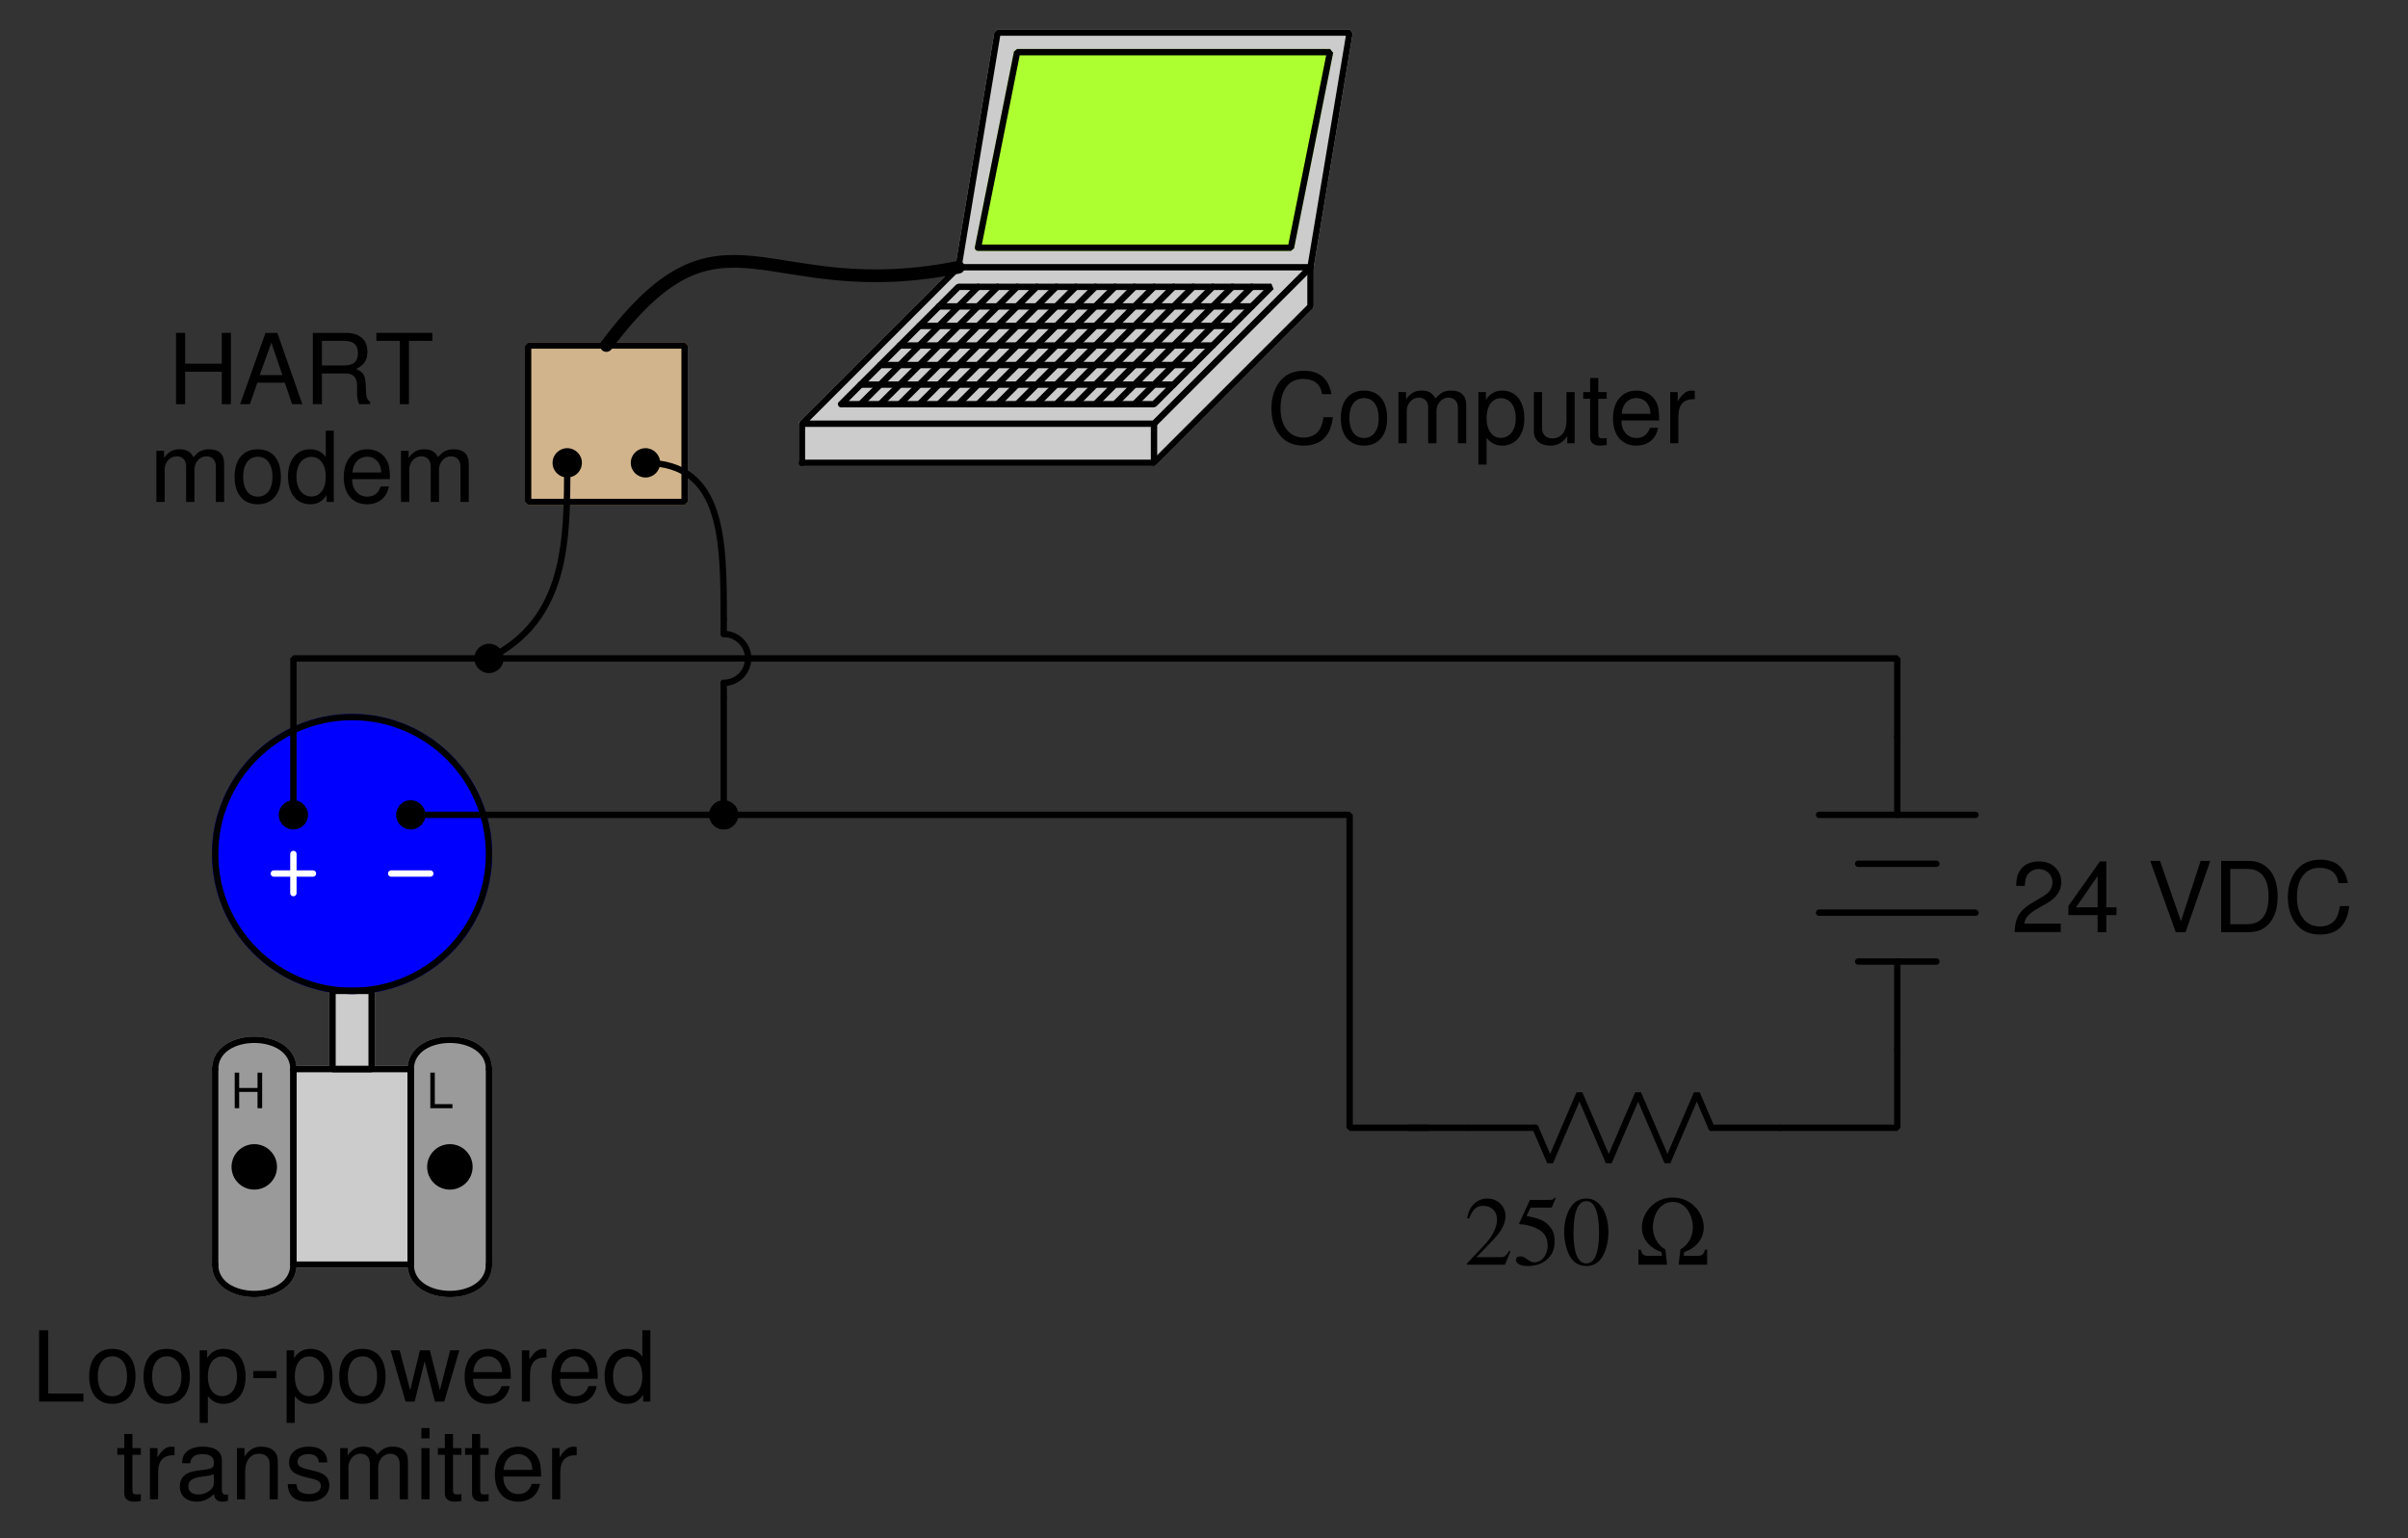 <?xml version="1.0" encoding="UTF-8"?>
<svg xmlns="http://www.w3.org/2000/svg" xmlns:xlink="http://www.w3.org/1999/xlink" viewBox="0 0 276.999 177" version="1.2">
<rect x="0" y="0" width="276.999" height="177" fill="#333333" stroke="none"/>
<defs>
<g>
<symbol overflow="visible" id="glyph0-0">
<path style="stroke:none;" d=""/>
</symbol>
<symbol overflow="visible" id="glyph0-1">
<path style="stroke:none;" d="M 3.094 -1.875 L 3.094 0 L 3.625 0 L 3.625 -4.094 L 3.094 -4.094 L 3.094 -2.328 L 0.984 -2.328 L 0.984 -4.094 L 0.469 -4.094 L 0.469 0 L 0.984 0 L 0.984 -1.875 Z M 3.094 -1.875 "/>
</symbol>
<symbol overflow="visible" id="glyph0-2">
<path style="stroke:none;" d="M 0.969 -4.094 L 0.453 -4.094 L 0.453 0 L 3 0 L 3 -0.469 L 0.969 -0.469 Z M 0.969 -4.094 "/>
</symbol>
<symbol overflow="visible" id="glyph1-0">
<path style="stroke:none;" d=""/>
</symbol>
<symbol overflow="visible" id="glyph1-1">
<path style="stroke:none;" d="M 5.688 -0.984 L 1.5 -0.984 C 1.594 -1.656 1.953 -2.078 2.938 -2.672 L 4.062 -3.312 C 5.172 -3.922 5.75 -4.766 5.75 -5.766 C 5.75 -6.438 5.484 -7.062 5 -7.5 C 4.531 -7.938 3.953 -8.141 3.188 -8.141 C 2.188 -8.141 1.422 -7.781 0.984 -7.078 C 0.703 -6.656 0.578 -6.141 0.562 -5.328 L 1.547 -5.328 C 1.594 -5.875 1.656 -6.203 1.781 -6.469 C 2.047 -6.969 2.562 -7.266 3.156 -7.266 C 4.062 -7.266 4.734 -6.609 4.734 -5.734 C 4.734 -5.078 4.359 -4.516 3.656 -4.125 L 2.625 -3.516 C 0.953 -2.547 0.469 -1.781 0.375 -0.016 L 5.688 -0.016 Z M 5.688 -0.984 "/>
</symbol>
<symbol overflow="visible" id="glyph1-2">
<path style="stroke:none;" d="M 3.672 -1.969 L 3.672 0 L 4.672 0 L 4.672 -1.969 L 5.844 -1.969 L 5.844 -2.859 L 4.672 -2.859 L 4.672 -8.141 L 3.938 -8.141 L 0.312 -3.016 L 0.312 -1.969 Z M 3.672 -2.859 L 1.188 -2.859 L 3.672 -6.453 Z M 3.672 -2.859 "/>
</symbol>
<symbol overflow="visible" id="glyph1-3">
<path style="stroke:none;" d=""/>
</symbol>
<symbol overflow="visible" id="glyph1-4">
<path style="stroke:none;" d="M 4.406 0 L 7.25 -8.203 L 6.141 -8.203 L 3.875 -1.266 L 1.469 -8.203 L 0.344 -8.203 L 3.281 0 Z M 4.406 0 "/>
</symbol>
<symbol overflow="visible" id="glyph1-5">
<path style="stroke:none;" d="M 1 0 L 4.156 0 C 6.234 0 7.5 -1.547 7.5 -4.109 C 7.5 -6.656 6.25 -8.203 4.156 -8.203 L 1 -8.203 Z M 2.047 -0.922 L 2.047 -7.281 L 3.984 -7.281 C 5.609 -7.281 6.453 -6.188 6.453 -4.094 C 6.453 -2.016 5.609 -0.922 3.984 -0.922 Z M 2.047 -0.922 "/>
</symbol>
<symbol overflow="visible" id="glyph1-6">
<path style="stroke:none;" d="M 7.453 -5.656 C 7.125 -7.453 6.094 -8.344 4.281 -8.344 C 3.188 -8.344 2.297 -7.984 1.688 -7.312 C 0.938 -6.5 0.547 -5.328 0.547 -4 C 0.547 -2.656 0.953 -1.5 1.719 -0.703 C 2.359 -0.047 3.172 0.266 4.234 0.266 C 6.25 0.266 7.375 -0.828 7.609 -3 L 6.531 -3 C 6.453 -2.438 6.328 -2.047 6.172 -1.719 C 5.828 -1.047 5.125 -0.656 4.25 -0.656 C 2.625 -0.656 1.594 -1.969 1.594 -4.016 C 1.594 -6.125 2.562 -7.406 4.156 -7.406 C 4.828 -7.406 5.438 -7.219 5.781 -6.891 C 6.094 -6.609 6.25 -6.281 6.375 -5.656 Z M 7.453 -5.656 "/>
</symbol>
<symbol overflow="visible" id="glyph1-7">
<path style="stroke:none;" d="M 1.953 -8.203 L 0.906 -8.203 L 0.906 0 L 6 0 L 6 -0.922 L 1.953 -0.922 Z M 1.953 -8.203 "/>
</symbol>
<symbol overflow="visible" id="glyph1-8">
<path style="stroke:none;" d="M 3.062 -6.062 C 1.391 -6.062 0.406 -4.875 0.406 -2.906 C 0.406 -0.906 1.391 0.266 3.078 0.266 C 4.734 0.266 5.734 -0.922 5.734 -2.859 C 5.734 -4.906 4.766 -6.062 3.062 -6.062 Z M 3.078 -5.203 C 4.125 -5.203 4.766 -4.328 4.766 -2.875 C 4.766 -1.469 4.109 -0.609 3.078 -0.609 C 2.031 -0.609 1.391 -1.469 1.391 -2.906 C 1.391 -4.328 2.031 -5.203 3.078 -5.203 Z M 3.078 -5.203 "/>
</symbol>
<symbol overflow="visible" id="glyph1-9">
<path style="stroke:none;" d="M 0.609 2.453 L 1.547 2.453 L 1.547 -0.625 C 2.047 -0.016 2.594 0.266 3.359 0.266 C 4.891 0.266 5.891 -0.969 5.891 -2.844 C 5.891 -4.828 4.922 -6.062 3.359 -6.062 C 2.547 -6.062 1.906 -5.703 1.469 -5 L 1.469 -5.891 L 0.609 -5.891 Z M 3.188 -5.188 C 4.234 -5.188 4.906 -4.281 4.906 -2.875 C 4.906 -1.531 4.219 -0.625 3.188 -0.625 C 2.188 -0.625 1.547 -1.516 1.547 -2.906 C 1.547 -4.281 2.188 -5.188 3.188 -5.188 Z M 3.188 -5.188 "/>
</symbol>
<symbol overflow="visible" id="glyph1-10">
<path style="stroke:none;" d="M 3.188 -3.516 L 0.516 -3.516 L 0.516 -2.703 L 3.188 -2.703 Z M 3.188 -3.516 "/>
</symbol>
<symbol overflow="visible" id="glyph1-11">
<path style="stroke:none;" d="M 6.234 0 L 7.969 -5.891 L 6.906 -5.891 L 5.734 -1.312 L 4.578 -5.891 L 3.438 -5.891 L 2.312 -1.312 L 1.109 -5.891 L 0.062 -5.891 L 1.781 0 L 2.828 0 L 3.969 -4.625 L 5.156 0 Z M 6.234 0 "/>
</symbol>
<symbol overflow="visible" id="glyph1-12">
<path style="stroke:none;" d="M 5.766 -2.625 C 5.766 -3.531 5.703 -4.078 5.531 -4.516 C 5.156 -5.484 4.25 -6.062 3.156 -6.062 C 1.5 -6.062 0.453 -4.812 0.453 -2.875 C 0.453 -0.922 1.469 0.266 3.125 0.266 C 4.484 0.266 5.406 -0.5 5.641 -1.781 L 4.703 -1.781 C 4.438 -1.016 3.922 -0.609 3.156 -0.609 C 2.562 -0.609 2.062 -0.875 1.75 -1.375 C 1.516 -1.703 1.438 -2.047 1.422 -2.625 Z M 1.453 -3.391 C 1.531 -4.484 2.188 -5.203 3.141 -5.203 C 4.094 -5.203 4.766 -4.453 4.766 -3.391 Z M 1.453 -3.391 "/>
</symbol>
<symbol overflow="visible" id="glyph1-13">
<path style="stroke:none;" d="M 0.781 -5.891 L 0.781 0 L 1.719 0 L 1.719 -3.062 C 1.734 -4.484 2.312 -5.109 3.609 -5.078 L 3.609 -6.031 C 3.453 -6.047 3.359 -6.062 3.25 -6.062 C 2.641 -6.062 2.188 -5.703 1.641 -4.828 L 1.641 -5.891 Z M 0.781 -5.891 "/>
</symbol>
<symbol overflow="visible" id="glyph1-14">
<path style="stroke:none;" d="M 5.562 -8.203 L 4.641 -8.203 L 4.641 -5.156 C 4.234 -5.75 3.609 -6.062 2.828 -6.062 C 1.297 -6.062 0.297 -4.844 0.297 -2.953 C 0.297 -0.969 1.266 0.266 2.859 0.266 C 3.672 0.266 4.234 -0.047 4.734 -0.781 L 4.734 0 L 5.562 0 Z M 2.984 -5.188 C 4 -5.188 4.641 -4.297 4.641 -2.875 C 4.641 -1.516 3.984 -0.625 3 -0.625 C 1.953 -0.625 1.266 -1.531 1.266 -2.906 C 1.266 -4.281 1.953 -5.188 2.984 -5.188 Z M 2.984 -5.188 "/>
</symbol>
<symbol overflow="visible" id="glyph1-15">
<path style="stroke:none;" d="M 2.859 -5.891 L 1.891 -5.891 L 1.891 -7.516 L 0.953 -7.516 L 0.953 -5.891 L 0.156 -5.891 L 0.156 -5.125 L 0.953 -5.125 L 0.953 -0.672 C 0.953 -0.062 1.359 0.266 2.094 0.266 C 2.344 0.266 2.547 0.234 2.859 0.188 L 2.859 -0.609 C 2.719 -0.578 2.594 -0.562 2.406 -0.562 C 2 -0.562 1.891 -0.672 1.891 -1.094 L 1.891 -5.125 L 2.859 -5.125 Z M 2.859 -5.891 "/>
</symbol>
<symbol overflow="visible" id="glyph1-16">
<path style="stroke:none;" d="M 6.016 -0.547 C 5.922 -0.531 5.875 -0.531 5.812 -0.531 C 5.484 -0.531 5.312 -0.703 5.312 -0.984 L 5.312 -4.453 C 5.312 -5.5 4.547 -6.062 3.094 -6.062 C 2.234 -6.062 1.547 -5.812 1.141 -5.375 C 0.859 -5.078 0.75 -4.734 0.734 -4.156 L 1.672 -4.156 C 1.75 -4.875 2.188 -5.203 3.062 -5.203 C 3.922 -5.203 4.375 -4.875 4.375 -4.312 L 4.375 -4.078 C 4.359 -3.672 4.156 -3.516 3.391 -3.422 C 2.062 -3.25 1.875 -3.203 1.5 -3.062 C 0.828 -2.766 0.469 -2.25 0.469 -1.484 C 0.469 -0.422 1.219 0.266 2.406 0.266 C 3.156 0.266 3.75 0 4.406 -0.609 C 4.484 0 4.766 0.266 5.375 0.266 C 5.578 0.266 5.703 0.234 6.016 0.156 Z M 4.375 -1.859 C 4.375 -1.547 4.281 -1.344 4 -1.094 C 3.625 -0.75 3.156 -0.562 2.609 -0.562 C 1.875 -0.562 1.453 -0.906 1.453 -1.5 C 1.453 -2.125 1.859 -2.438 2.875 -2.594 C 3.875 -2.719 4.062 -2.766 4.375 -2.906 Z M 4.375 -1.859 "/>
</symbol>
<symbol overflow="visible" id="glyph1-17">
<path style="stroke:none;" d="M 0.781 -5.891 L 0.781 0 L 1.734 0 L 1.734 -3.25 C 1.734 -4.453 2.359 -5.25 3.328 -5.25 C 4.078 -5.25 4.547 -4.797 4.547 -4.078 L 4.547 0 L 5.484 0 L 5.484 -4.453 C 5.484 -5.438 4.75 -6.062 3.609 -6.062 C 2.734 -6.062 2.172 -5.719 1.656 -4.906 L 1.656 -5.891 Z M 0.781 -5.891 "/>
</symbol>
<symbol overflow="visible" id="glyph1-18">
<path style="stroke:none;" d="M 4.922 -4.25 C 4.922 -5.406 4.156 -6.062 2.797 -6.062 C 1.422 -6.062 0.531 -5.359 0.531 -4.266 C 0.531 -3.344 1 -2.906 2.391 -2.562 L 3.281 -2.344 C 3.922 -2.188 4.188 -1.953 4.188 -1.547 C 4.188 -0.984 3.641 -0.609 2.812 -0.609 C 2.312 -0.609 1.875 -0.75 1.641 -1 C 1.5 -1.172 1.422 -1.344 1.375 -1.75 L 0.375 -1.75 C 0.422 -0.391 1.188 0.266 2.734 0.266 C 4.219 0.266 5.156 -0.469 5.156 -1.609 C 5.156 -2.484 4.672 -2.969 3.5 -3.25 L 2.594 -3.469 C 1.828 -3.641 1.5 -3.891 1.5 -4.312 C 1.5 -4.859 1.984 -5.203 2.75 -5.203 C 3.516 -5.203 3.922 -4.875 3.938 -4.25 Z M 4.922 -4.25 "/>
</symbol>
<symbol overflow="visible" id="glyph1-19">
<path style="stroke:none;" d="M 0.781 -5.891 L 0.781 0 L 1.734 0 L 1.734 -3.703 C 1.734 -4.562 2.344 -5.25 3.109 -5.25 C 3.812 -5.25 4.203 -4.812 4.203 -4.062 L 4.203 0 L 5.156 0 L 5.156 -3.703 C 5.156 -4.562 5.766 -5.25 6.531 -5.25 C 7.219 -5.25 7.625 -4.797 7.625 -4.062 L 7.625 0 L 8.578 0 L 8.578 -4.422 C 8.578 -5.484 7.969 -6.062 6.859 -6.062 C 6.078 -6.062 5.609 -5.828 5.047 -5.156 C 4.703 -5.797 4.234 -6.062 3.469 -6.062 C 2.672 -6.062 2.156 -5.766 1.656 -5.062 L 1.656 -5.891 Z M 0.781 -5.891 "/>
</symbol>
<symbol overflow="visible" id="glyph1-20">
<path style="stroke:none;" d="M 1.688 -5.891 L 0.75 -5.891 L 0.75 0 L 1.688 0 Z M 1.688 -8.203 L 0.75 -8.203 L 0.75 -7.016 L 1.688 -7.016 Z M 1.688 -8.203 "/>
</symbol>
<symbol overflow="visible" id="glyph1-21">
<path style="stroke:none;" d="M 5.422 0 L 5.422 -5.891 L 4.484 -5.891 L 4.484 -2.547 C 4.484 -1.344 3.859 -0.562 2.875 -0.562 C 2.141 -0.562 1.672 -1.016 1.672 -1.719 L 1.672 -5.891 L 0.734 -5.891 L 0.734 -1.344 C 0.734 -0.375 1.469 0.266 2.609 0.266 C 3.469 0.266 4.031 -0.047 4.578 -0.828 L 4.578 0 Z M 5.422 0 "/>
</symbol>
<symbol overflow="visible" id="glyph1-22">
<path style="stroke:none;" d="M 6.203 -3.734 L 6.203 0 L 7.25 0 L 7.25 -8.203 L 6.203 -8.203 L 6.203 -4.656 L 1.984 -4.656 L 1.984 -8.203 L 0.938 -8.203 L 0.938 0 L 1.984 0 L 1.984 -3.734 Z M 6.203 -3.734 "/>
</symbol>
<symbol overflow="visible" id="glyph1-23">
<path style="stroke:none;" d="M 5.328 -2.469 L 6.172 0 L 7.344 0 L 4.469 -8.203 L 3.109 -8.203 L 0.188 0 L 1.312 0 L 2.172 -2.469 Z M 5.047 -3.344 L 2.438 -3.344 L 3.781 -7.078 Z M 5.047 -3.344 "/>
</symbol>
<symbol overflow="visible" id="glyph1-24">
<path style="stroke:none;" d="M 2.094 -3.531 L 4.797 -3.531 C 5.719 -3.531 6.141 -3.078 6.141 -2.062 L 6.125 -1.344 C 6.125 -0.828 6.219 -0.344 6.375 0 L 7.641 0 L 7.641 -0.266 C 7.25 -0.531 7.172 -0.828 7.141 -1.906 C 7.125 -3.266 6.922 -3.672 6.031 -4.047 C 6.953 -4.516 7.328 -5.062 7.328 -6 C 7.328 -7.422 6.453 -8.203 4.828 -8.203 L 1.047 -8.203 L 1.047 0 L 2.094 0 Z M 2.094 -4.453 L 2.094 -7.281 L 4.625 -7.281 C 5.203 -7.281 5.547 -7.188 5.812 -6.969 C 6.094 -6.734 6.234 -6.359 6.234 -5.875 C 6.234 -4.891 5.734 -4.453 4.625 -4.453 Z M 2.094 -4.453 "/>
</symbol>
<symbol overflow="visible" id="glyph1-25">
<path style="stroke:none;" d="M 3.984 -7.281 L 6.672 -7.281 L 6.672 -8.203 L 0.234 -8.203 L 0.234 -7.281 L 2.938 -7.281 L 2.938 0 L 3.984 0 Z M 3.984 -7.281 "/>
</symbol>
<symbol overflow="visible" id="glyph2-0">
<path style="stroke:none;" d=""/>
</symbol>
<symbol overflow="visible" id="glyph2-1">
<path style="stroke:none;" d="M 5.344 -1.547 L 5.203 -1.594 C 4.781 -0.938 4.656 -0.859 4.125 -0.859 L 1.438 -0.859 L 3.328 -2.828 C 4.328 -3.875 4.766 -4.734 4.766 -5.609 C 4.766 -6.734 3.859 -7.609 2.688 -7.609 C 2.062 -7.609 1.484 -7.359 1.062 -6.906 C 0.703 -6.531 0.547 -6.172 0.344 -5.359 L 0.578 -5.312 C 1.031 -6.406 1.422 -6.766 2.219 -6.766 C 3.172 -6.766 3.797 -6.125 3.797 -5.188 C 3.797 -4.297 3.281 -3.266 2.344 -2.266 L 0.344 -0.141 L 0.344 0 L 4.719 0 Z M 5.344 -1.547 "/>
</symbol>
<symbol overflow="visible" id="glyph2-2">
<path style="stroke:none;" d="M 2.031 -6.562 L 4.234 -6.562 C 4.438 -6.562 4.469 -6.562 4.5 -6.656 L 4.922 -7.656 L 4.828 -7.734 C 4.656 -7.516 4.562 -7.453 4.312 -7.453 L 1.953 -7.453 L 0.734 -4.781 C 0.719 -4.766 0.719 -4.75 0.719 -4.719 C 0.719 -4.656 0.766 -4.641 0.859 -4.641 C 1.219 -4.641 1.656 -4.562 2.125 -4.406 C 3.422 -4 4 -3.312 4 -2.188 C 4 -1.109 3.328 -0.266 2.438 -0.266 C 2.219 -0.266 2.031 -0.344 1.703 -0.578 C 1.344 -0.859 1.094 -0.953 0.828 -0.953 C 0.516 -0.953 0.359 -0.828 0.359 -0.547 C 0.359 -0.109 0.875 0.156 1.734 0.156 C 2.672 0.156 3.469 -0.141 4.047 -0.719 C 4.562 -1.219 4.797 -1.875 4.797 -2.719 C 4.797 -3.531 4.578 -4.047 4.031 -4.609 C 3.531 -5.109 2.891 -5.359 1.562 -5.609 Z M 2.031 -6.562 "/>
</symbol>
<symbol overflow="visible" id="glyph2-3">
<path style="stroke:none;" d="M 2.859 -7.609 C 2.234 -7.609 1.766 -7.422 1.344 -7.016 C 0.703 -6.391 0.266 -5.094 0.266 -3.781 C 0.266 -2.547 0.641 -1.234 1.172 -0.609 C 1.594 -0.109 2.156 0.156 2.812 0.156 C 3.391 0.156 3.875 -0.031 4.281 -0.422 C 4.922 -1.047 5.359 -2.344 5.359 -3.719 C 5.359 -6.016 4.328 -7.609 2.859 -7.609 Z M 2.828 -7.312 C 3.766 -7.312 4.281 -6.047 4.281 -3.688 C 4.281 -1.344 3.781 -0.141 2.812 -0.141 C 1.844 -0.141 1.344 -1.344 1.344 -3.672 C 1.344 -6.078 1.859 -7.312 2.828 -7.312 Z M 2.828 -7.312 "/>
</symbol>
<symbol overflow="visible" id="glyph2-4">
<path style="stroke:none;" d=""/>
</symbol>
<symbol overflow="visible" id="glyph3-0">
<path style="stroke:none;" d=""/>
</symbol>
<symbol overflow="visible" id="glyph3-1">
<path style="stroke:none;" d="M 3.672 0 L 3.469 -1.75 C 2.594 -2.234 2.031 -3.234 2.031 -4.297 C 2.031 -4.875 2.188 -5.547 2.484 -6.078 C 2.891 -6.812 3.562 -7.219 4.328 -7.219 C 5.094 -7.219 5.766 -6.812 6.172 -6.078 C 6.469 -5.547 6.641 -4.875 6.641 -4.297 C 6.641 -3.234 6.078 -2.234 5.203 -1.75 L 5 0 L 8.281 0 L 8.281 -1.719 L 8.016 -1.719 C 7.922 -1.219 7.688 -1.016 7.234 -1.016 L 5.594 -1.016 L 5.625 -1.438 C 6.016 -1.594 6.266 -1.703 6.531 -1.875 C 7.391 -2.422 7.891 -3.328 7.891 -4.297 C 7.891 -5.047 7.578 -5.875 7.031 -6.5 C 6.344 -7.297 5.406 -7.719 4.328 -7.719 C 3.266 -7.719 2.312 -7.297 1.625 -6.5 C 1.094 -5.875 0.766 -5.047 0.766 -4.297 C 0.766 -3.328 1.266 -2.422 2.141 -1.875 C 2.391 -1.703 2.641 -1.594 3.031 -1.438 L 3.078 -1.016 L 1.422 -1.016 C 0.969 -1.016 0.75 -1.219 0.656 -1.719 L 0.375 -1.719 L 0.375 0 Z M 3.672 0 "/>
</symbol>
</g>
</defs>
<g id="surface1">
<path style="fill-rule:evenodd;fill:rgb(60.352%,60.352%,60.352%);fill-opacity:1;stroke-width:7.312;stroke-linecap:round;stroke-linejoin:bevel;stroke:rgb(60.352%,60.352%,60.352%);stroke-opacity:1;stroke-miterlimit:6;" d="M 242.5 535 C 242.5 580 332.5 580 332.5 535 " transform="matrix(0.1,0,0,-0.1,0.5,176.5)"/>
<path style="fill-rule:evenodd;fill:rgb(60.352%,60.352%,60.352%);fill-opacity:1;stroke-width:7.312;stroke-linecap:round;stroke-linejoin:bevel;stroke:rgb(60.352%,60.352%,60.352%);stroke-opacity:1;stroke-miterlimit:6;" d="M 242.5 310 C 242.5 265 332.5 265 332.5 310 " transform="matrix(0.1,0,0,-0.1,0.5,176.5)"/>
<path style="fill-rule:evenodd;fill:rgb(80.077%,80.077%,80.077%);fill-opacity:1;stroke-width:7.312;stroke-linecap:round;stroke-linejoin:bevel;stroke:rgb(80.077%,80.077%,80.077%);stroke-opacity:1;stroke-miterlimit:6;" d="M 377.5 535 L 422.5 535 L 422.5 625 L 377.5 625 Z M 377.5 535 " transform="matrix(0.1,0,0,-0.1,0.5,176.5)"/>
<path style="fill-rule:evenodd;fill:rgb(0%,0%,100%);fill-opacity:1;stroke-width:7.312;stroke-linecap:round;stroke-linejoin:bevel;stroke:rgb(0%,0%,100%);stroke-opacity:1;stroke-miterlimit:6;" d="M 557.5 782.5 C 557.5 869.492 486.992 940 400 940 C 313.008 940 242.5 869.492 242.5 782.5 C 242.5 695.508 313.008 625 400 625 C 486.992 625 557.5 695.508 557.5 782.5 " transform="matrix(0.1,0,0,-0.1,0.5,176.5)"/>
<path style="fill-rule:evenodd;fill:rgb(60.352%,60.352%,60.352%);fill-opacity:1;stroke-width:7.312;stroke-linecap:round;stroke-linejoin:bevel;stroke:rgb(60.352%,60.352%,60.352%);stroke-opacity:1;stroke-miterlimit:6;" d="M 242.5 310 L 332.5 310 L 332.5 535 L 242.5 535 Z M 242.5 310 " transform="matrix(0.1,0,0,-0.1,0.5,176.5)"/>
<path style="fill-rule:evenodd;fill:rgb(0%,0%,0%);fill-opacity:1;stroke-width:7.312;stroke-linecap:round;stroke-linejoin:bevel;stroke:rgb(0%,0%,0%);stroke-opacity:1;stroke-miterlimit:6;" d="M 310 422.5 C 310 434.922 299.922 445 287.5 445 C 275.078 445 265 434.922 265 422.5 C 265 410.078 275.078 400 287.5 400 C 299.922 400 310 410.078 310 422.5 " transform="matrix(0.1,0,0,-0.1,0.5,176.5)"/>
<path style="fill-rule:evenodd;fill:rgb(60.352%,60.352%,60.352%);fill-opacity:1;stroke-width:7.312;stroke-linecap:round;stroke-linejoin:bevel;stroke:rgb(60.352%,60.352%,60.352%);stroke-opacity:1;stroke-miterlimit:6;" d="M 467.5 535 C 467.5 580 557.5 580 557.5 535 " transform="matrix(0.1,0,0,-0.1,0.5,176.5)"/>
<path style="fill-rule:evenodd;fill:rgb(60.352%,60.352%,60.352%);fill-opacity:1;stroke-width:7.312;stroke-linecap:round;stroke-linejoin:bevel;stroke:rgb(60.352%,60.352%,60.352%);stroke-opacity:1;stroke-miterlimit:6;" d="M 467.5 310 C 467.5 265 557.5 265 557.5 310 " transform="matrix(0.1,0,0,-0.1,0.5,176.5)"/>
<path style="fill-rule:evenodd;fill:rgb(60.352%,60.352%,60.352%);fill-opacity:1;stroke-width:7.312;stroke-linecap:round;stroke-linejoin:bevel;stroke:rgb(60.352%,60.352%,60.352%);stroke-opacity:1;stroke-miterlimit:6;" d="M 467.5 310 L 557.5 310 L 557.5 535 L 467.5 535 Z M 467.5 310 " transform="matrix(0.1,0,0,-0.1,0.5,176.5)"/>
<path style="fill-rule:evenodd;fill:rgb(0%,0%,0%);fill-opacity:1;stroke-width:7.312;stroke-linecap:round;stroke-linejoin:bevel;stroke:rgb(0%,0%,0%);stroke-opacity:1;stroke-miterlimit:6;" d="M 535 422.5 C 535 434.922 524.922 445 512.5 445 C 500.078 445 490 434.922 490 422.5 C 490 410.078 500.078 400 512.5 400 C 524.922 400 535 410.078 535 422.5 " transform="matrix(0.1,0,0,-0.1,0.5,176.5)"/>
<path style="fill-rule:evenodd;fill:rgb(80.077%,80.077%,80.077%);fill-opacity:1;stroke-width:7.312;stroke-linecap:round;stroke-linejoin:bevel;stroke:rgb(80.077%,80.077%,80.077%);stroke-opacity:1;stroke-miterlimit:6;" d="M 332.5 310 L 467.5 310 L 467.5 535 L 332.5 535 Z M 332.5 310 " transform="matrix(0.1,0,0,-0.1,0.5,176.5)"/>
<path style="fill:none;stroke-width:7.312;stroke-linecap:round;stroke-linejoin:bevel;stroke:rgb(0%,0%,0%);stroke-opacity:1;stroke-miterlimit:6;" d="M 242.5 535 L 242.5 310 " transform="matrix(0.1,0,0,-0.1,0.5,176.5)"/>
<path style="fill:none;stroke-width:7.312;stroke-linecap:round;stroke-linejoin:bevel;stroke:rgb(0%,0%,0%);stroke-opacity:1;stroke-miterlimit:6;" d="M 332.5 310 L 332.5 535 " transform="matrix(0.1,0,0,-0.1,0.5,176.5)"/>
<path style="fill:none;stroke-width:7.312;stroke-linecap:round;stroke-linejoin:bevel;stroke:rgb(0%,0%,0%);stroke-opacity:1;stroke-miterlimit:6;" d="M 242.5 535 C 242.5 580 332.5 580 332.5 535 " transform="matrix(0.1,0,0,-0.1,0.5,176.5)"/>
<path style="fill:none;stroke-width:7.312;stroke-linecap:round;stroke-linejoin:bevel;stroke:rgb(0%,0%,0%);stroke-opacity:1;stroke-miterlimit:6;" d="M 242.5 310 C 242.5 265 332.5 265 332.5 310 " transform="matrix(0.1,0,0,-0.1,0.5,176.5)"/>
<path style="fill:none;stroke-width:7.312;stroke-linecap:round;stroke-linejoin:bevel;stroke:rgb(0%,0%,0%);stroke-opacity:1;stroke-miterlimit:6;" d="M 467.5 310 C 467.5 265 557.5 265 557.5 310 " transform="matrix(0.1,0,0,-0.1,0.5,176.5)"/>
<path style="fill:none;stroke-width:7.312;stroke-linecap:round;stroke-linejoin:bevel;stroke:rgb(0%,0%,0%);stroke-opacity:1;stroke-miterlimit:6;" d="M 467.5 535 C 467.5 580 557.5 580 557.5 535 " transform="matrix(0.1,0,0,-0.1,0.5,176.5)"/>
<path style="fill:none;stroke-width:7.312;stroke-linecap:round;stroke-linejoin:bevel;stroke:rgb(0%,0%,0%);stroke-opacity:1;stroke-miterlimit:6;" d="M 467.5 310 L 467.5 535 " transform="matrix(0.1,0,0,-0.1,0.5,176.5)"/>
<path style="fill:none;stroke-width:7.312;stroke-linecap:round;stroke-linejoin:bevel;stroke:rgb(0%,0%,0%);stroke-opacity:1;stroke-miterlimit:6;" d="M 557.5 310 L 557.5 535 " transform="matrix(0.1,0,0,-0.1,0.5,176.5)"/>
<path style="fill:none;stroke-width:7.312;stroke-linecap:round;stroke-linejoin:bevel;stroke:rgb(0%,0%,0%);stroke-opacity:1;stroke-miterlimit:6;" d="M 332.5 310 L 467.5 310 L 467.5 535 L 332.5 535 Z M 332.5 310 " transform="matrix(0.1,0,0,-0.1,0.5,176.5)"/>
<g style="fill:rgb(0%,0%,0%);fill-opacity:1;">
  <use xlink:href="#glyph0-1" x="26.531" y="127.5"/>
</g>
<g style="fill:rgb(0%,0%,0%);fill-opacity:1;">
  <use xlink:href="#glyph0-2" x="49.047" y="127.5"/>
</g>
<path style="fill:none;stroke-width:7.312;stroke-linecap:round;stroke-linejoin:bevel;stroke:rgb(0%,0%,0%);stroke-opacity:1;stroke-miterlimit:6;" d="M 377.5 535 L 422.5 535 L 422.5 625 L 377.5 625 Z M 377.5 535 " transform="matrix(0.1,0,0,-0.1,0.5,176.5)"/>
<path style="fill:none;stroke-width:7.312;stroke-linecap:round;stroke-linejoin:bevel;stroke:rgb(0%,0%,0%);stroke-opacity:1;stroke-miterlimit:6;" d="M 557.5 782.5 C 557.5 869.492 486.992 940 400 940 C 313.008 940 242.5 869.492 242.5 782.5 C 242.5 695.508 313.008 625 400 625 C 486.992 625 557.5 695.508 557.5 782.5 " transform="matrix(0.1,0,0,-0.1,0.5,176.5)"/>
<path style="fill:none;stroke-width:7.312;stroke-linecap:round;stroke-linejoin:bevel;stroke:rgb(0%,0%,0%);stroke-opacity:1;stroke-miterlimit:6;" d="M 2267.5 827.5 L 2087.5 827.5 " transform="matrix(0.1,0,0,-0.1,0.5,176.5)"/>
<path style="fill:none;stroke-width:7.312;stroke-linecap:round;stroke-linejoin:bevel;stroke:rgb(0%,0%,0%);stroke-opacity:1;stroke-miterlimit:6;" d="M 2177.5 827.5 L 2177.5 917.5 " transform="matrix(0.1,0,0,-0.1,0.5,176.5)"/>
<path style="fill:none;stroke-width:7.312;stroke-linecap:round;stroke-linejoin:bevel;stroke:rgb(0%,0%,0%);stroke-opacity:1;stroke-miterlimit:6;" d="M 2222.5 771.25 L 2132.5 771.25 " transform="matrix(0.1,0,0,-0.1,0.5,176.5)"/>
<path style="fill:none;stroke-width:7.312;stroke-linecap:round;stroke-linejoin:bevel;stroke:rgb(0%,0%,0%);stroke-opacity:1;stroke-miterlimit:6;" d="M 2222.5 658.75 L 2132.5 658.75 " transform="matrix(0.1,0,0,-0.1,0.5,176.5)"/>
<path style="fill:none;stroke-width:7.312;stroke-linecap:round;stroke-linejoin:bevel;stroke:rgb(0%,0%,0%);stroke-opacity:1;stroke-miterlimit:6;" d="M 2267.5 715 L 2087.5 715 " transform="matrix(0.1,0,0,-0.1,0.5,176.5)"/>
<path style="fill:none;stroke-width:7.312;stroke-linecap:round;stroke-linejoin:bevel;stroke:rgb(0%,0%,0%);stroke-opacity:1;stroke-miterlimit:6;" d="M 2177.5 658.75 L 2177.5 557.5 " transform="matrix(0.1,0,0,-0.1,0.5,176.5)"/>
<path style="fill:none;stroke-width:7.312;stroke-linecap:round;stroke-linejoin:bevel;stroke:rgb(0%,0%,0%);stroke-opacity:1;stroke-miterlimit:6;" d="M 1963.75 467.5 L 2042.5 467.5 " transform="matrix(0.1,0,0,-0.1,0.5,176.5)"/>
<path style="fill:none;stroke-width:7.312;stroke-linecap:round;stroke-linejoin:bevel;stroke:rgb(0%,0%,0%);stroke-opacity:1;stroke-miterlimit:6;" d="M 1761.25 467.5 L 1682.5 467.5 " transform="matrix(0.1,0,0,-0.1,0.5,176.5)"/>
<path style="fill:none;stroke-width:7.312;stroke-linecap:round;stroke-linejoin:bevel;stroke:rgb(0%,0%,0%);stroke-opacity:1;stroke-miterlimit:6;" d="M 1963.75 467.5 L 1946.875 506.875 L 1913.125 428.125 L 1879.375 506.875 L 1845.625 428.125 L 1811.875 506.875 L 1778.125 428.125 L 1761.25 467.5 " transform="matrix(0.1,0,0,-0.1,0.5,176.5)"/>
<path style="fill:none;stroke-width:7.312;stroke-linecap:round;stroke-linejoin:bevel;stroke:rgb(0%,0%,0%);stroke-opacity:1;stroke-miterlimit:6;" d="M 332.5 827.5 L 332.5 1007.5 L 2177.5 1007.5 L 2177.5 917.5 " transform="matrix(0.1,0,0,-0.1,0.5,176.5)"/>
<path style=" stroke:none;fill-rule:evenodd;fill:rgb(0%,0%,0%);fill-opacity:1;" d="M 35.438 93.75 C 35.438 92.82 34.68 92.062 33.75 92.062 C 32.82 92.062 32.062 92.82 32.062 93.75 C 32.062 94.68 32.82 95.438 33.75 95.438 C 34.68 95.438 35.438 94.68 35.438 93.75 "/>
<path style=" stroke:none;fill-rule:evenodd;fill:rgb(0%,0%,0%);fill-opacity:1;" d="M 48.938 93.75 C 48.938 92.82 48.18 92.062 47.25 92.062 C 46.32 92.062 45.562 92.82 45.562 93.75 C 45.562 94.68 46.32 95.438 47.25 95.438 C 48.18 95.438 48.938 94.68 48.938 93.75 "/>
<path style="fill:none;stroke-width:7.312;stroke-linecap:round;stroke-linejoin:bevel;stroke:rgb(0%,0%,0%);stroke-opacity:1;stroke-miterlimit:6;" d="M 1637.5 467.5 L 1547.5 467.5 L 1547.5 827.5 L 467.5 827.5 " transform="matrix(0.1,0,0,-0.1,0.5,176.5)"/>
<g style="fill:rgb(0%,0%,0%);fill-opacity:1;">
  <use xlink:href="#glyph1-1" x="231.366" y="107.25"/>
  <use xlink:href="#glyph1-2" x="237.621" y="107.25"/>
  <use xlink:href="#glyph1-3" x="243.876" y="107.25"/>
  <use xlink:href="#glyph1-4" x="247.004" y="107.25"/>
  <use xlink:href="#glyph1-5" x="254.507" y="107.25"/>
  <use xlink:href="#glyph1-6" x="262.63" y="107.25"/>
</g>
<g style="fill:rgb(0%,0%,0%);fill-opacity:1;">
  <use xlink:href="#glyph2-1" x="168.411" y="145.5"/>
  <use xlink:href="#glyph2-2" x="174.036" y="145.5"/>
  <use xlink:href="#glyph2-3" x="179.661" y="145.5"/>
  <use xlink:href="#glyph2-4" x="185.286" y="145.5"/>
</g>
<g style="fill:rgb(0%,0%,0%);fill-opacity:1;">
  <use xlink:href="#glyph3-1" x="188.099" y="145.5"/>
</g>
<g style="fill:rgb(0%,0%,0%);fill-opacity:1;">
  <use xlink:href="#glyph1-7" x="3.596" y="161.25"/>
  <use xlink:href="#glyph1-8" x="9.851" y="161.25"/>
  <use xlink:href="#glyph1-8" x="16.106" y="161.25"/>
  <use xlink:href="#glyph1-9" x="22.361" y="161.25"/>
  <use xlink:href="#glyph1-10" x="28.616" y="161.25"/>
  <use xlink:href="#glyph1-9" x="32.362" y="161.25"/>
  <use xlink:href="#glyph1-8" x="38.617" y="161.25"/>
  <use xlink:href="#glyph1-11" x="44.872" y="161.25"/>
  <use xlink:href="#glyph1-12" x="52.995" y="161.25"/>
  <use xlink:href="#glyph1-13" x="59.25" y="161.25"/>
  <use xlink:href="#glyph1-12" x="62.996" y="161.25"/>
  <use xlink:href="#glyph1-14" x="69.251" y="161.25"/>
</g>
<g style="fill:rgb(0%,0%,0%);fill-opacity:1;">
  <use xlink:href="#glyph1-15" x="13.343" y="172.5"/>
  <use xlink:href="#glyph1-13" x="16.47" y="172.5"/>
  <use xlink:href="#glyph1-16" x="20.216" y="172.5"/>
  <use xlink:href="#glyph1-17" x="26.471" y="172.5"/>
  <use xlink:href="#glyph1-18" x="32.726" y="172.5"/>
  <use xlink:href="#glyph1-19" x="38.351" y="172.5"/>
  <use xlink:href="#glyph1-20" x="47.723" y="172.5"/>
  <use xlink:href="#glyph1-15" x="50.22" y="172.5"/>
  <use xlink:href="#glyph1-15" x="53.348" y="172.5"/>
  <use xlink:href="#glyph1-12" x="56.475" y="172.5"/>
  <use xlink:href="#glyph1-13" x="62.73" y="172.5"/>
</g>
<path style="fill:none;stroke-width:7.312;stroke-linecap:round;stroke-linejoin:bevel;stroke:rgb(0%,0%,0%);stroke-opacity:1;stroke-miterlimit:6;" d="M 1682.5 467.5 L 1615 467.5 " transform="matrix(0.1,0,0,-0.1,0.5,176.5)"/>
<path style="fill:none;stroke-width:7.312;stroke-linecap:round;stroke-linejoin:bevel;stroke:rgb(0%,0%,0%);stroke-opacity:1;stroke-miterlimit:6;" d="M 2177.5 557.5 L 2177.5 467.5 L 2042.5 467.5 " transform="matrix(0.1,0,0,-0.1,0.5,176.5)"/>
<path style="fill-rule:evenodd;fill:rgb(80.077%,80.077%,80.077%);fill-opacity:1;stroke-width:7.312;stroke-linecap:round;stroke-linejoin:bevel;stroke:rgb(80.077%,80.077%,80.077%);stroke-opacity:1;stroke-miterlimit:6;" d="M 917.5 1277.5 L 1322.5 1277.5 L 1502.5 1457.5 L 1547.5 1727.5 L 1142.5 1727.5 L 1097.5 1457.5 L 917.5 1277.5 " transform="matrix(0.1,0,0,-0.1,0.5,176.5)"/>
<path style="fill-rule:evenodd;fill:rgb(67.772%,100%,18.407%);fill-opacity:1;stroke-width:7.312;stroke-linecap:round;stroke-linejoin:bevel;stroke:rgb(67.772%,100%,18.407%);stroke-opacity:1;stroke-miterlimit:6;" d="M 1120 1480 L 1480 1480 L 1525 1705 L 1165 1705 L 1120 1480 " transform="matrix(0.1,0,0,-0.1,0.5,176.5)"/>
<path style=" stroke:none;fill-rule:evenodd;fill:rgb(80.077%,80.077%,80.077%);fill-opacity:1;" d="M 92.25 53.25 L 132.75 53.25 L 132.75 48.75 L 92.25 48.75 Z M 92.25 53.25 "/>
<path style="fill:none;stroke-width:7.312;stroke-linecap:round;stroke-linejoin:bevel;stroke:rgb(80.077%,80.077%,80.077%);stroke-opacity:1;stroke-miterlimit:6;" d="M 917.5 1277.5 L 1322.5 1277.5 L 1322.5 1232.5 L 917.5 1232.5 L 917.5 1277.5 " transform="matrix(0.1,0,0,-0.1,0.5,176.5)"/>
<path style="fill-rule:evenodd;fill:rgb(80.077%,80.077%,80.077%);fill-opacity:1;stroke-width:7.312;stroke-linecap:round;stroke-linejoin:bevel;stroke:rgb(80.077%,80.077%,80.077%);stroke-opacity:1;stroke-miterlimit:6;" d="M 1322.5 1232.5 L 1502.5 1412.5 L 1502.5 1457.5 L 1322.5 1277.5 L 1322.5 1232.5 " transform="matrix(0.1,0,0,-0.1,0.5,176.5)"/>
<path style="fill:none;stroke-width:7.312;stroke-linecap:round;stroke-linejoin:bevel;stroke:rgb(0%,0%,0%);stroke-opacity:1;stroke-miterlimit:6;" d="M 917.5 1277.5 L 1322.5 1277.5 L 1502.5 1457.5 L 1547.5 1727.5 L 1142.5 1727.5 L 1097.5 1457.5 L 917.5 1277.5 L 917.5 1232.5 " transform="matrix(0.1,0,0,-0.1,0.5,176.5)"/>
<path style="fill:none;stroke-width:7.312;stroke-linecap:round;stroke-linejoin:bevel;stroke:rgb(0%,0%,0%);stroke-opacity:1;stroke-miterlimit:6;" d="M 1322.5 1277.5 L 1322.5 1232.5 L 917.5 1232.5 " transform="matrix(0.1,0,0,-0.1,0.5,176.5)"/>
<path style="fill:none;stroke-width:7.312;stroke-linecap:round;stroke-linejoin:bevel;stroke:rgb(0%,0%,0%);stroke-opacity:1;stroke-miterlimit:6;" d="M 1502.5 1457.5 L 1502.5 1412.5 L 1322.5 1232.5 " transform="matrix(0.1,0,0,-0.1,0.5,176.5)"/>
<path style="fill:none;stroke-width:7.312;stroke-linecap:round;stroke-linejoin:bevel;stroke:rgb(0%,0%,0%);stroke-opacity:1;stroke-miterlimit:6;" d="M 1097.5 1457.5 L 1502.5 1457.5 " transform="matrix(0.1,0,0,-0.1,0.5,176.5)"/>
<path style="fill:none;stroke-width:7.312;stroke-linecap:round;stroke-linejoin:bevel;stroke:rgb(0%,0%,0%);stroke-opacity:1;stroke-miterlimit:6;" d="M 962.5 1300 L 1322.5 1300 L 1457.5 1435 L 1097.5 1435 L 962.5 1300 " transform="matrix(0.1,0,0,-0.1,0.5,176.5)"/>
<path style="fill:none;stroke-width:7.312;stroke-linecap:round;stroke-linejoin:bevel;stroke:rgb(0%,0%,0%);stroke-opacity:1;stroke-miterlimit:6;" d="M 1120 1435 L 985 1300 " transform="matrix(0.1,0,0,-0.1,0.5,176.5)"/>
<path style="fill:none;stroke-width:7.312;stroke-linecap:round;stroke-linejoin:bevel;stroke:rgb(0%,0%,0%);stroke-opacity:1;stroke-miterlimit:6;" d="M 1142.5 1435 L 1007.5 1300 " transform="matrix(0.1,0,0,-0.1,0.5,176.5)"/>
<path style="fill:none;stroke-width:7.312;stroke-linecap:round;stroke-linejoin:bevel;stroke:rgb(0%,0%,0%);stroke-opacity:1;stroke-miterlimit:6;" d="M 1165 1435 L 1030 1300 " transform="matrix(0.1,0,0,-0.1,0.5,176.5)"/>
<path style="fill:none;stroke-width:7.312;stroke-linecap:round;stroke-linejoin:bevel;stroke:rgb(0%,0%,0%);stroke-opacity:1;stroke-miterlimit:6;" d="M 1210 1435 L 1075 1300 " transform="matrix(0.1,0,0,-0.1,0.5,176.5)"/>
<path style="fill:none;stroke-width:7.312;stroke-linecap:round;stroke-linejoin:bevel;stroke:rgb(0%,0%,0%);stroke-opacity:1;stroke-miterlimit:6;" d="M 1187.5 1435 L 1052.5 1300 " transform="matrix(0.1,0,0,-0.1,0.5,176.5)"/>
<path style="fill:none;stroke-width:7.312;stroke-linecap:round;stroke-linejoin:bevel;stroke:rgb(0%,0%,0%);stroke-opacity:1;stroke-miterlimit:6;" d="M 1232.5 1435 L 1097.5 1300 " transform="matrix(0.1,0,0,-0.1,0.5,176.5)"/>
<path style="fill:none;stroke-width:7.312;stroke-linecap:round;stroke-linejoin:bevel;stroke:rgb(0%,0%,0%);stroke-opacity:1;stroke-miterlimit:6;" d="M 1255 1435 L 1120 1300 " transform="matrix(0.1,0,0,-0.1,0.5,176.5)"/>
<path style="fill:none;stroke-width:7.312;stroke-linecap:round;stroke-linejoin:bevel;stroke:rgb(0%,0%,0%);stroke-opacity:1;stroke-miterlimit:6;" d="M 1277.5 1435 L 1142.5 1300 " transform="matrix(0.1,0,0,-0.1,0.5,176.5)"/>
<path style="fill:none;stroke-width:7.312;stroke-linecap:round;stroke-linejoin:bevel;stroke:rgb(0%,0%,0%);stroke-opacity:1;stroke-miterlimit:6;" d="M 1300 1435 L 1165 1300 " transform="matrix(0.1,0,0,-0.1,0.5,176.5)"/>
<path style="fill:none;stroke-width:7.312;stroke-linecap:round;stroke-linejoin:bevel;stroke:rgb(0%,0%,0%);stroke-opacity:1;stroke-miterlimit:6;" d="M 1322.5 1435 L 1187.5 1300 " transform="matrix(0.1,0,0,-0.1,0.5,176.5)"/>
<path style="fill:none;stroke-width:7.312;stroke-linecap:round;stroke-linejoin:bevel;stroke:rgb(0%,0%,0%);stroke-opacity:1;stroke-miterlimit:6;" d="M 1345 1435 L 1210 1300 " transform="matrix(0.1,0,0,-0.1,0.5,176.5)"/>
<path style="fill:none;stroke-width:7.312;stroke-linecap:round;stroke-linejoin:bevel;stroke:rgb(0%,0%,0%);stroke-opacity:1;stroke-miterlimit:6;" d="M 1367.5 1435 L 1232.5 1300 " transform="matrix(0.1,0,0,-0.1,0.5,176.5)"/>
<path style="fill:none;stroke-width:7.312;stroke-linecap:round;stroke-linejoin:bevel;stroke:rgb(0%,0%,0%);stroke-opacity:1;stroke-miterlimit:6;" d="M 1390 1435 L 1255 1300 " transform="matrix(0.1,0,0,-0.1,0.5,176.5)"/>
<path style="fill:none;stroke-width:7.312;stroke-linecap:round;stroke-linejoin:bevel;stroke:rgb(0%,0%,0%);stroke-opacity:1;stroke-miterlimit:6;" d="M 1412.5 1435 L 1277.5 1300 " transform="matrix(0.1,0,0,-0.1,0.5,176.5)"/>
<path style="fill:none;stroke-width:7.312;stroke-linecap:round;stroke-linejoin:bevel;stroke:rgb(0%,0%,0%);stroke-opacity:1;stroke-miterlimit:6;" d="M 1435 1435 L 1300 1300 " transform="matrix(0.1,0,0,-0.1,0.5,176.5)"/>
<path style="fill:none;stroke-width:7.312;stroke-linecap:round;stroke-linejoin:bevel;stroke:rgb(0%,0%,0%);stroke-opacity:1;stroke-miterlimit:6;" d="M 1345 1322.5 L 985 1322.5 " transform="matrix(0.1,0,0,-0.1,0.5,176.5)"/>
<path style="fill:none;stroke-width:7.312;stroke-linecap:round;stroke-linejoin:bevel;stroke:rgb(0%,0%,0%);stroke-opacity:1;stroke-miterlimit:6;" d="M 1367.5 1345 L 1007.5 1345 " transform="matrix(0.1,0,0,-0.1,0.5,176.5)"/>
<path style="fill:none;stroke-width:7.312;stroke-linecap:round;stroke-linejoin:bevel;stroke:rgb(0%,0%,0%);stroke-opacity:1;stroke-miterlimit:6;" d="M 1390 1367.5 L 1030 1367.5 " transform="matrix(0.1,0,0,-0.1,0.5,176.5)"/>
<path style="fill:none;stroke-width:7.312;stroke-linecap:round;stroke-linejoin:bevel;stroke:rgb(0%,0%,0%);stroke-opacity:1;stroke-miterlimit:6;" d="M 1412.5 1390 L 1052.5 1390 " transform="matrix(0.1,0,0,-0.1,0.5,176.5)"/>
<path style="fill:none;stroke-width:7.312;stroke-linecap:round;stroke-linejoin:bevel;stroke:rgb(0%,0%,0%);stroke-opacity:1;stroke-miterlimit:6;" d="M 1435 1412.5 L 1075 1412.5 " transform="matrix(0.1,0,0,-0.1,0.5,176.5)"/>
<g style="fill:rgb(0%,0%,0%);fill-opacity:1;">
  <use xlink:href="#glyph1-6" x="145.708" y="51"/>
  <use xlink:href="#glyph1-8" x="153.831" y="51"/>
  <use xlink:href="#glyph1-19" x="160.085" y="51"/>
  <use xlink:href="#glyph1-9" x="169.457" y="51"/>
  <use xlink:href="#glyph1-21" x="175.712" y="51"/>
  <use xlink:href="#glyph1-15" x="181.967" y="51"/>
  <use xlink:href="#glyph1-12" x="185.094" y="51"/>
  <use xlink:href="#glyph1-13" x="191.349" y="51"/>
</g>
<path style="fill-rule:evenodd;fill:rgb(82.422%,70.506%,54.881%);fill-opacity:1;stroke-width:7.312;stroke-linecap:round;stroke-linejoin:bevel;stroke:rgb(82.422%,70.506%,54.881%);stroke-opacity:1;stroke-miterlimit:6;" d="M 602.5 1187.5 L 782.5 1187.5 L 782.5 1367.5 L 602.5 1367.5 Z M 602.5 1187.5 " transform="matrix(0.1,0,0,-0.1,0.5,176.5)"/>
<path style="fill:none;stroke-width:7.312;stroke-linecap:round;stroke-linejoin:bevel;stroke:rgb(0%,0%,0%);stroke-opacity:1;stroke-miterlimit:6;" d="M 602.5 1187.5 L 782.5 1187.5 L 782.5 1367.5 L 602.5 1367.5 Z M 602.5 1187.5 " transform="matrix(0.1,0,0,-0.1,0.5,176.5)"/>
<path style=" stroke:none;fill-rule:evenodd;fill:rgb(0%,0%,0%);fill-opacity:1;" d="M 66.938 53.25 C 66.938 52.316 66.18 51.562 65.25 51.562 C 64.32 51.562 63.562 52.316 63.562 53.25 C 63.562 54.184 64.32 54.938 65.25 54.938 C 66.18 54.938 66.938 54.184 66.938 53.25 "/>
<path style=" stroke:none;fill-rule:evenodd;fill:rgb(0%,0%,0%);fill-opacity:1;" d="M 75.938 53.25 C 75.938 52.316 75.18 51.562 74.25 51.562 C 73.32 51.562 72.562 52.316 72.562 53.25 C 72.562 54.184 73.32 54.938 74.25 54.938 C 75.18 54.938 75.938 54.184 75.938 53.25 "/>
<path style="fill:none;stroke-width:14.625;stroke-linecap:round;stroke-linejoin:bevel;stroke:rgb(0%,0%,0%);stroke-opacity:1;stroke-miterlimit:6;" d="M 692.5 1367.5 C 827.5 1547.5 872.5 1412.5 1097.5 1457.5 " transform="matrix(0.1,0,0,-0.1,0.5,176.5)"/>
<path style="fill:none;stroke-width:7.312;stroke-linecap:round;stroke-linejoin:bevel;stroke:rgb(0%,0%,0%);stroke-opacity:1;stroke-miterlimit:6;" d="M 647.5 1232.5 C 647.5 1142.5 647.5 1052.5 557.5 1007.5 " transform="matrix(0.1,0,0,-0.1,0.5,176.5)"/>
<path style=" stroke:none;fill-rule:evenodd;fill:rgb(0%,0%,0%);fill-opacity:1;" d="M 57.938 75.75 C 57.938 74.816 57.18 74.062 56.25 74.062 C 55.32 74.062 54.562 74.816 54.562 75.75 C 54.562 76.68 55.32 77.438 56.25 77.438 C 57.18 77.438 57.938 76.68 57.938 75.75 "/>
<path style=" stroke:none;fill-rule:evenodd;fill:rgb(0%,0%,0%);fill-opacity:1;" d="M 84.938 93.75 C 84.938 92.82 84.18 92.062 83.25 92.062 C 82.32 92.062 81.562 92.82 81.562 93.75 C 81.562 94.68 82.32 95.438 83.25 95.438 C 84.18 95.438 84.938 94.68 84.938 93.75 "/>
<path style="fill:none;stroke-width:7.312;stroke-linecap:round;stroke-linejoin:bevel;stroke:rgb(0%,0%,0%);stroke-opacity:1;stroke-miterlimit:6;" d="M 827.5 979.375 C 843.047 979.375 855.625 991.953 855.625 1007.5 C 855.625 1023.047 843.047 1035.625 827.5 1035.625 " transform="matrix(0.1,0,0,-0.1,0.5,176.5)"/>
<path style="fill:none;stroke-width:7.312;stroke-linecap:round;stroke-linejoin:bevel;stroke:rgb(0%,0%,0%);stroke-opacity:1;stroke-miterlimit:6;" d="M 827.5 1052.5 L 827.5 1035.625 " transform="matrix(0.1,0,0,-0.1,0.5,176.5)"/>
<path style="fill:none;stroke-width:7.312;stroke-linecap:round;stroke-linejoin:bevel;stroke:rgb(0%,0%,0%);stroke-opacity:1;stroke-miterlimit:6;" d="M 827.5 962.5 L 827.5 979.375 " transform="matrix(0.1,0,0,-0.1,0.5,176.5)"/>
<path style="fill:none;stroke-width:7.312;stroke-linecap:round;stroke-linejoin:bevel;stroke:rgb(0%,0%,0%);stroke-opacity:1;stroke-miterlimit:6;" d="M 827.5 827.5 L 827.5 962.5 " transform="matrix(0.1,0,0,-0.1,0.5,176.5)"/>
<path style="fill:none;stroke-width:7.312;stroke-linecap:round;stroke-linejoin:bevel;stroke:rgb(0%,0%,0%);stroke-opacity:1;stroke-miterlimit:6;" d="M 827.5 1052.5 C 827.5 1142.5 827.5 1232.5 737.5 1232.5 " transform="matrix(0.1,0,0,-0.1,0.5,176.5)"/>
<g style="fill:rgb(0%,0%,0%);fill-opacity:1;">
  <use xlink:href="#glyph1-22" x="19.311" y="46.5"/>
  <use xlink:href="#glyph1-23" x="27.433" y="46.5"/>
  <use xlink:href="#glyph1-24" x="34.937" y="46.5"/>
  <use xlink:href="#glyph1-25" x="43.06" y="46.5"/>
  <use xlink:href="#glyph1-3" x="49.933" y="46.5"/>
</g>
<g style="fill:rgb(0%,0%,0%);fill-opacity:1;">
  <use xlink:href="#glyph1-19" x="17.208" y="57.75"/>
  <use xlink:href="#glyph1-8" x="26.579" y="57.75"/>
  <use xlink:href="#glyph1-14" x="32.834" y="57.75"/>
  <use xlink:href="#glyph1-12" x="39.089" y="57.75"/>
  <use xlink:href="#glyph1-19" x="45.344" y="57.75"/>
</g>
<path style="fill:none;stroke-width:7.312;stroke-linecap:round;stroke-linejoin:bevel;stroke:rgb(0%,0%,0%);stroke-opacity:1;stroke-miterlimit:6;" d="M 1120 1480 L 1480 1480 L 1525 1705 L 1165 1705 L 1120 1480 " transform="matrix(0.1,0,0,-0.1,0.5,176.5)"/>
<path style="fill:none;stroke-width:7.312;stroke-linecap:round;stroke-linejoin:bevel;stroke:rgb(100%,100%,100%);stroke-opacity:1;stroke-miterlimit:6;" d="M 332.5 737.5 L 332.5 782.5 " transform="matrix(0.1,0,0,-0.1,0.5,176.5)"/>
<path style="fill:none;stroke-width:7.312;stroke-linecap:round;stroke-linejoin:bevel;stroke:rgb(100%,100%,100%);stroke-opacity:1;stroke-miterlimit:6;" d="M 355 760 L 310 760 " transform="matrix(0.1,0,0,-0.1,0.5,176.5)"/>
<path style="fill:none;stroke-width:7.312;stroke-linecap:round;stroke-linejoin:bevel;stroke:rgb(100%,100%,100%);stroke-opacity:1;stroke-miterlimit:6;" d="M 490 760 L 445 760 " transform="matrix(0.1,0,0,-0.1,0.5,176.5)"/>
</g>
</svg>
